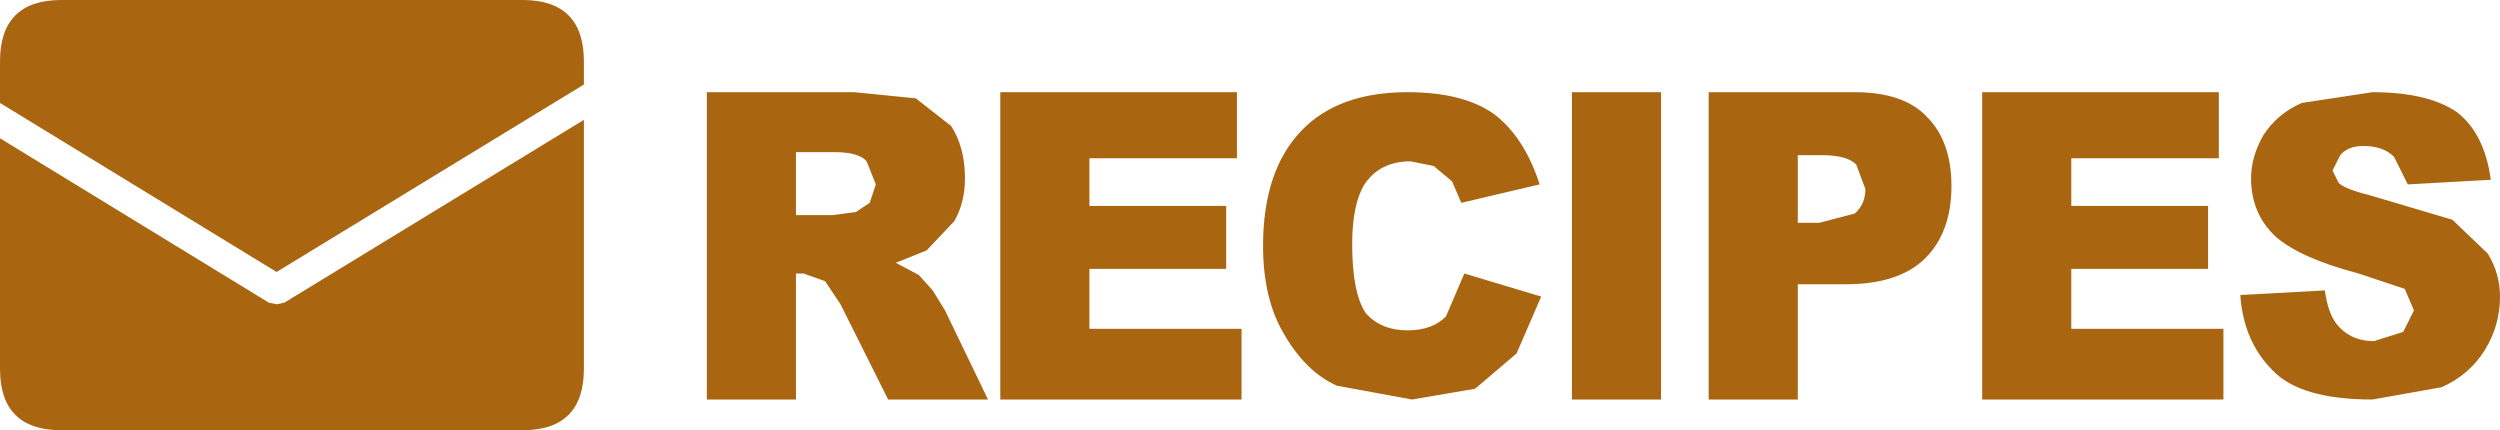 <?xml version="1.0" encoding="UTF-8" standalone="no"?>
<svg xmlns:ffdec="https://www.free-decompiler.com/flash" xmlns:xlink="http://www.w3.org/1999/xlink" ffdec:objectType="shape" height="14.0px" width="81.35px" xmlns="http://www.w3.org/2000/svg">
  <g transform="matrix(1.0, 0.0, 0.0, 1.0, 0.0, 0.0)">
    <path d="M19.0 12.0 Q19.0 14.0 17.0 14.0 L2.0 14.0 Q0.0 14.0 0.0 12.0 L0.0 4.5 8.75 9.85 9.0 9.9 9.25 9.85 19.0 3.9 19.0 12.0 M2.0 0.0 L17.0 0.0 Q19.0 0.0 19.0 2.0 L19.0 2.75 9.0 8.85 0.0 3.35 0.0 2.0 Q0.0 0.0 2.0 0.0" fill="#a9650f" fill-rule="evenodd" stroke="none"/>
    <path d="M72.9 9.6 L75.65 9.45 Q75.75 10.15 76.0 10.5 76.45 11.1 77.25 11.1 L78.2 10.8 78.55 10.1 78.25 9.4 76.75 8.9 Q74.85 8.4 74.05 7.7 73.25 6.95 73.25 5.8 73.25 5.1 73.65 4.4 74.1 3.7 74.9 3.35 L77.2 3.0 Q79.0 3.0 79.95 3.65 80.85 4.35 81.05 5.85 L78.35 6.0 77.9 5.1 Q77.55 4.75 76.9 4.75 76.4 4.75 76.15 5.05 L75.9 5.55 76.1 5.95 Q76.3 6.15 77.1 6.35 L79.8 7.15 80.95 8.25 Q81.35 8.9 81.35 9.65 81.35 10.6 80.85 11.4 80.35 12.2 79.45 12.6 L77.2 13.0 Q74.85 13.0 73.95 12.05 73.0 11.1 72.9 9.6 M64.5 3.0 L72.2 3.0 72.2 5.15 67.4 5.15 67.4 6.7 71.85 6.7 71.85 8.75 67.4 8.75 67.4 10.7 72.35 10.7 72.35 13.0 64.5 13.0 64.5 3.0 M55.6 3.0 L60.35 3.0 Q61.95 3.0 62.7 3.8 63.5 4.6 63.5 6.05 63.5 7.55 62.65 8.4 61.8 9.25 60.05 9.25 L58.5 9.25 58.5 13.0 55.6 13.0 55.6 3.0 M58.5 7.25 L59.2 7.25 60.35 6.95 Q60.7 6.65 60.7 6.15 L60.4 5.35 Q60.1 5.05 59.3 5.05 L58.5 5.05 58.5 7.25 M51.15 3.0 L54.05 3.0 54.05 13.0 51.15 13.0 51.15 3.0 M47.65 8.9 L50.15 9.65 49.35 11.5 48.0 12.65 45.95 13.0 43.5 12.55 Q42.5 12.1 41.8 10.9 41.1 9.75 41.1 8.0 41.1 5.55 42.35 4.25 43.55 3.0 45.8 3.0 47.6 3.0 48.6 3.7 49.6 4.45 50.1 6.0 L47.55 6.6 47.25 5.9 46.65 5.4 45.9 5.25 Q44.9 5.25 44.4 6.0 44.0 6.65 44.0 7.95 44.0 9.55 44.45 10.2 44.95 10.75 45.8 10.75 46.6 10.75 47.05 10.3 L47.65 8.9 M32.55 3.0 L40.25 3.0 40.25 5.15 35.45 5.15 35.45 6.7 39.9 6.7 39.9 8.75 35.45 8.75 35.45 10.7 40.4 10.7 40.4 13.0 32.55 13.0 32.55 3.0 M23.0 13.0 L23.0 3.0 27.8 3.0 29.8 3.2 30.95 4.1 Q31.4 4.8 31.4 5.8 31.4 6.6 31.05 7.2 L30.15 8.15 29.15 8.55 29.9 8.95 30.35 9.45 30.75 10.1 32.15 13.0 28.9 13.0 27.35 9.9 26.85 9.15 26.15 8.9 25.9 8.9 25.9 13.0 23.0 13.0 M25.9 7.0 L27.1 7.0 27.85 6.9 28.3 6.6 28.5 6.0 28.2 5.25 Q27.95 4.95 27.15 4.95 L25.9 4.95 25.9 7.0" fill="#a9650f" fill-rule="evenodd" stroke="none"/>
  </g>
</svg>
